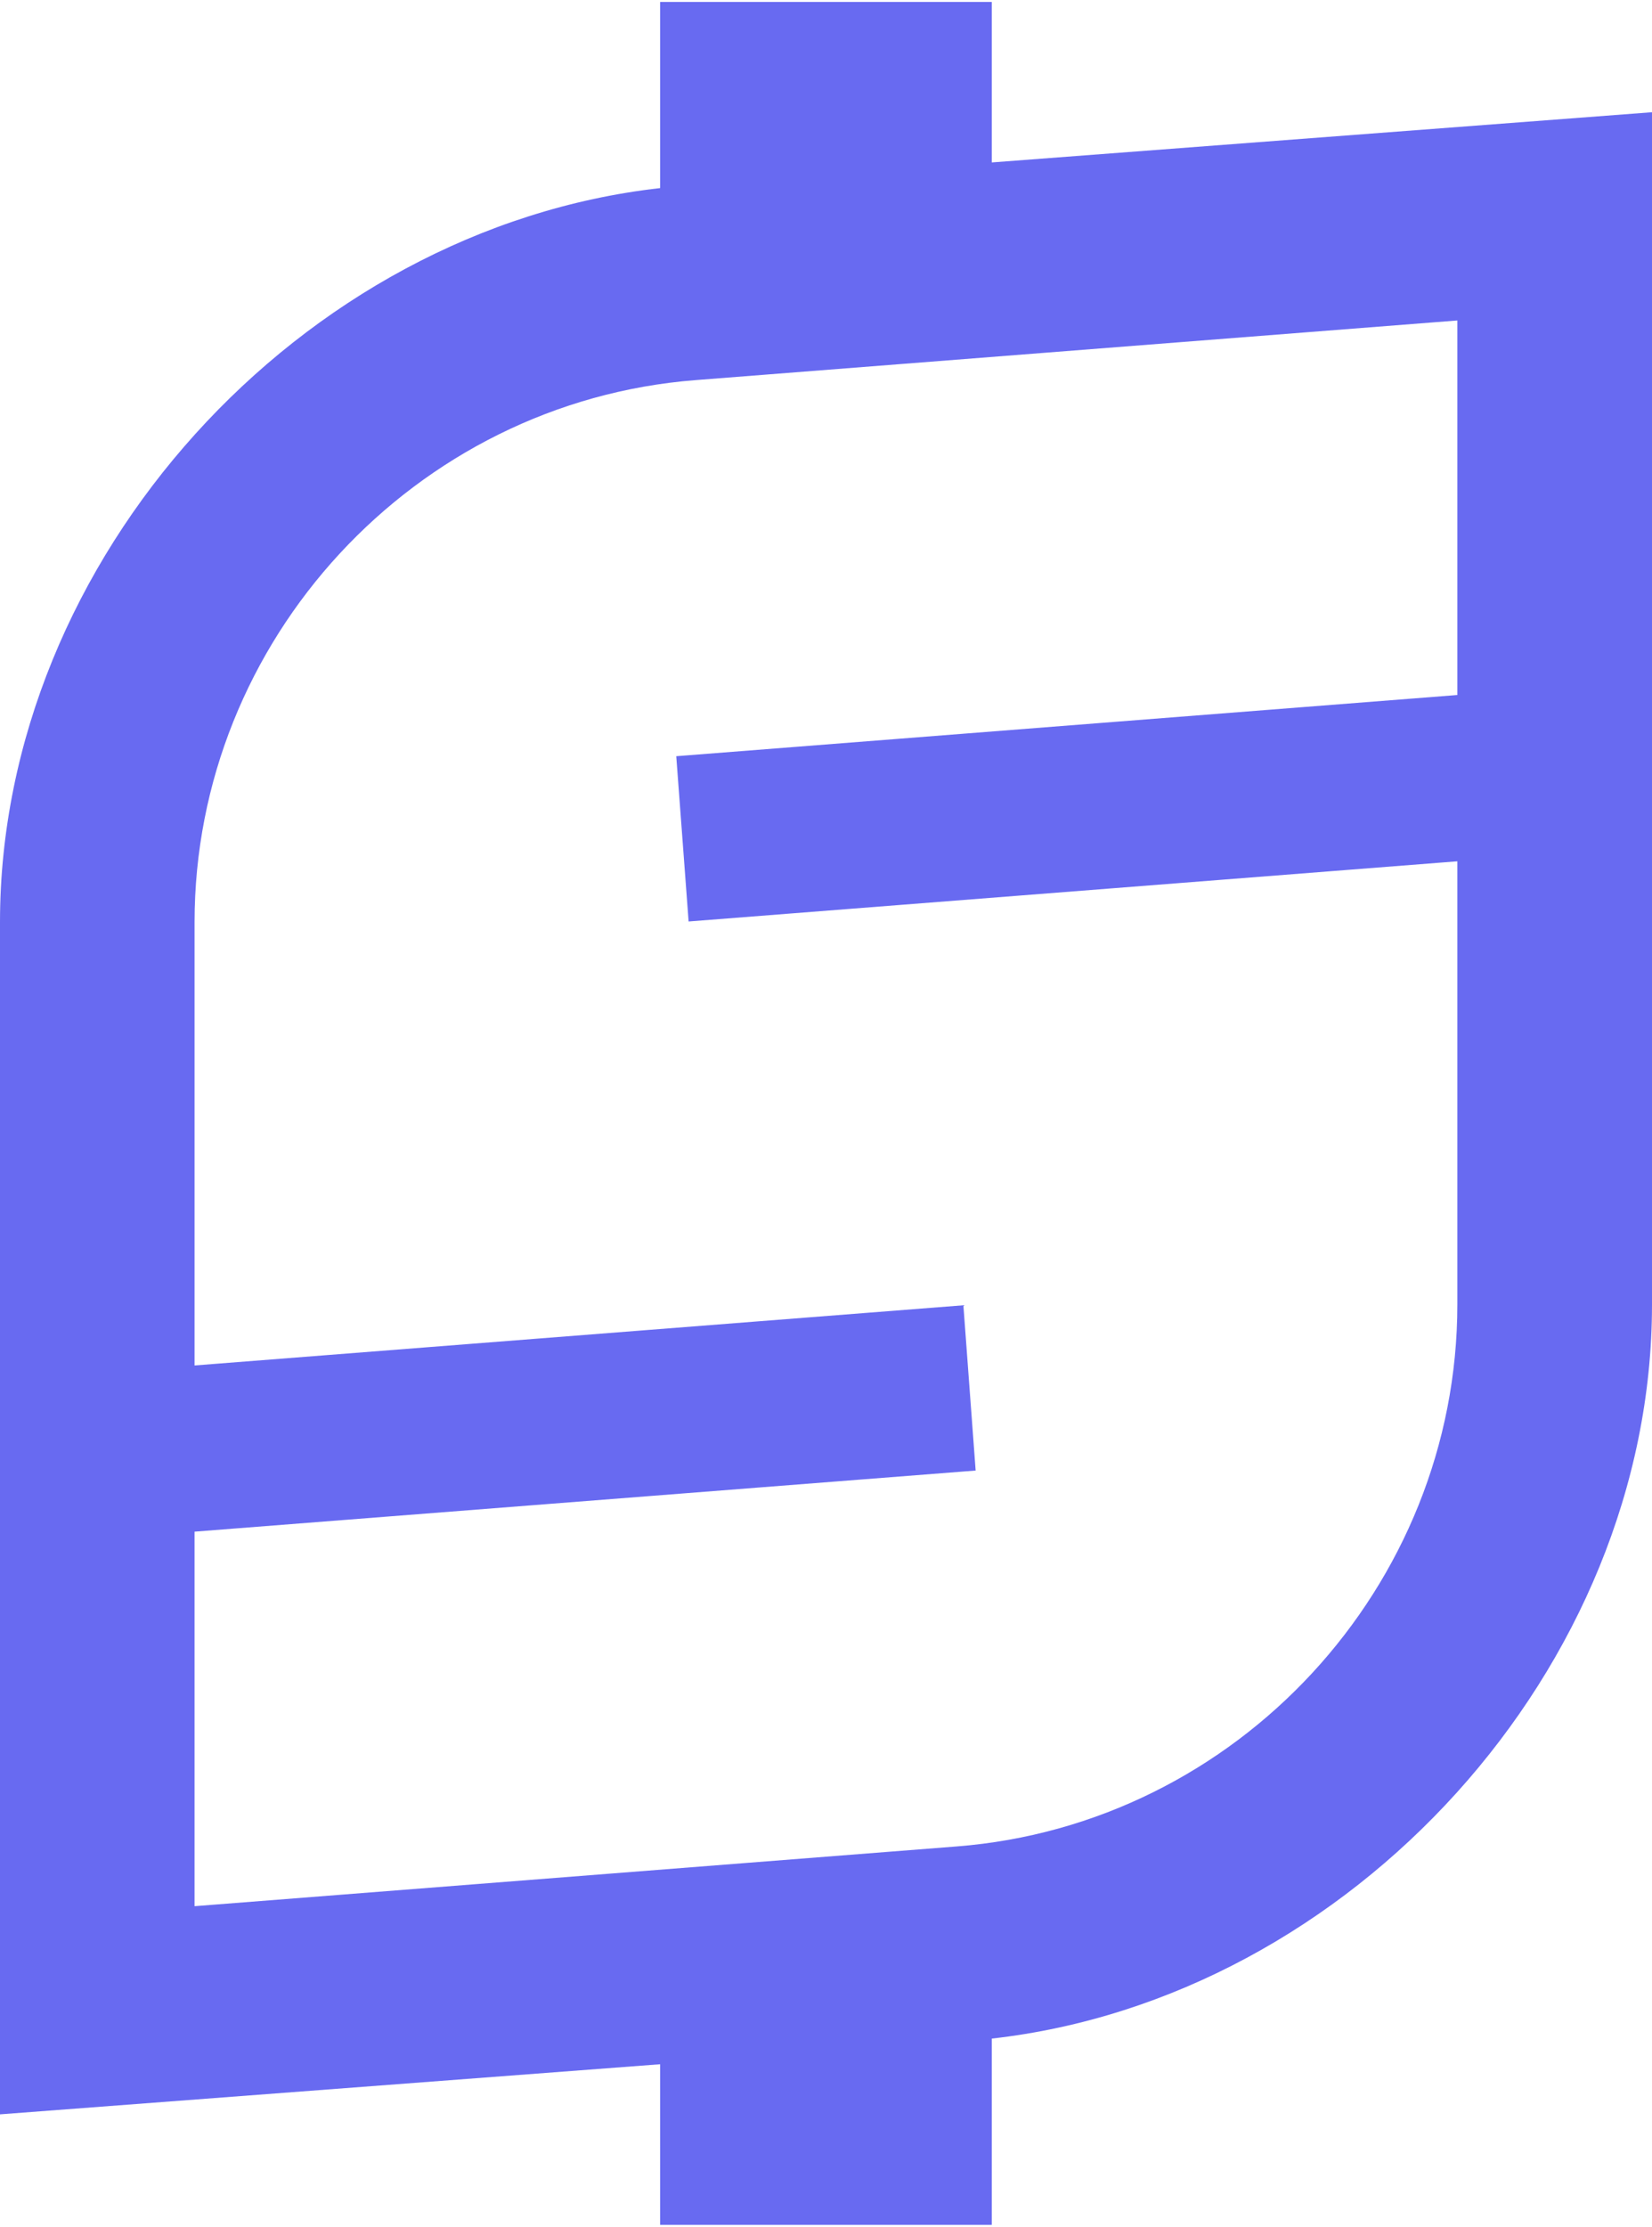 <?xml version="1.0" encoding="UTF-8"?>
<!DOCTYPE svg PUBLIC "-//W3C//DTD SVG 1.1//EN" "http://www.w3.org/Graphics/SVG/1.1/DTD/svg11.dtd">
<!-- Creator: CorelDRAW 2020 (64 Bit) -->
<svg xmlns="http://www.w3.org/2000/svg" xml:space="preserve" width="170px" height="229px" version="1.1" style="shape-rendering:geometricPrecision; text-rendering:geometricPrecision; image-rendering:optimizeQuality; fill-rule:evenodd; clip-rule:evenodd"
viewBox="0 0 180.43 242.63">
 <defs>
  <style type="text/css">
   <![CDATA[
    .fil0 {fill:#686AF1;fill-rule:nonzero}
   ]]>
  </style>
 </defs>
 <g id="Camada_x0020_1">
  <path class="fil0" d="M108.32 0l0 17.52 72.11 -5.48 0 130.14c0,39.66 -32.84,75.71 -72.11,80.12l0 20.33 -36.22 0 0 -17.53 -72.1 5.47 0 -130.13c0,-39.65 32.83,-75.7 72.1,-80.12l0 -20.32 36.22 0zm50.85 93.8l-83.96 6.57 -1.35 -18.04 85.31 -6.68 0 -40.88 -83.21 6.51c-30.69,2.4 -54.71,28.39 -54.71,59.16l0 48.39 83.97 -6.57 1.34 18.04 -85.31 6.67 0 40.88 83.22 -6.52c30.68,-2.39 54.7,-28.38 54.7,-59.15l0 -48.38z"/>
 </g>
</svg>
